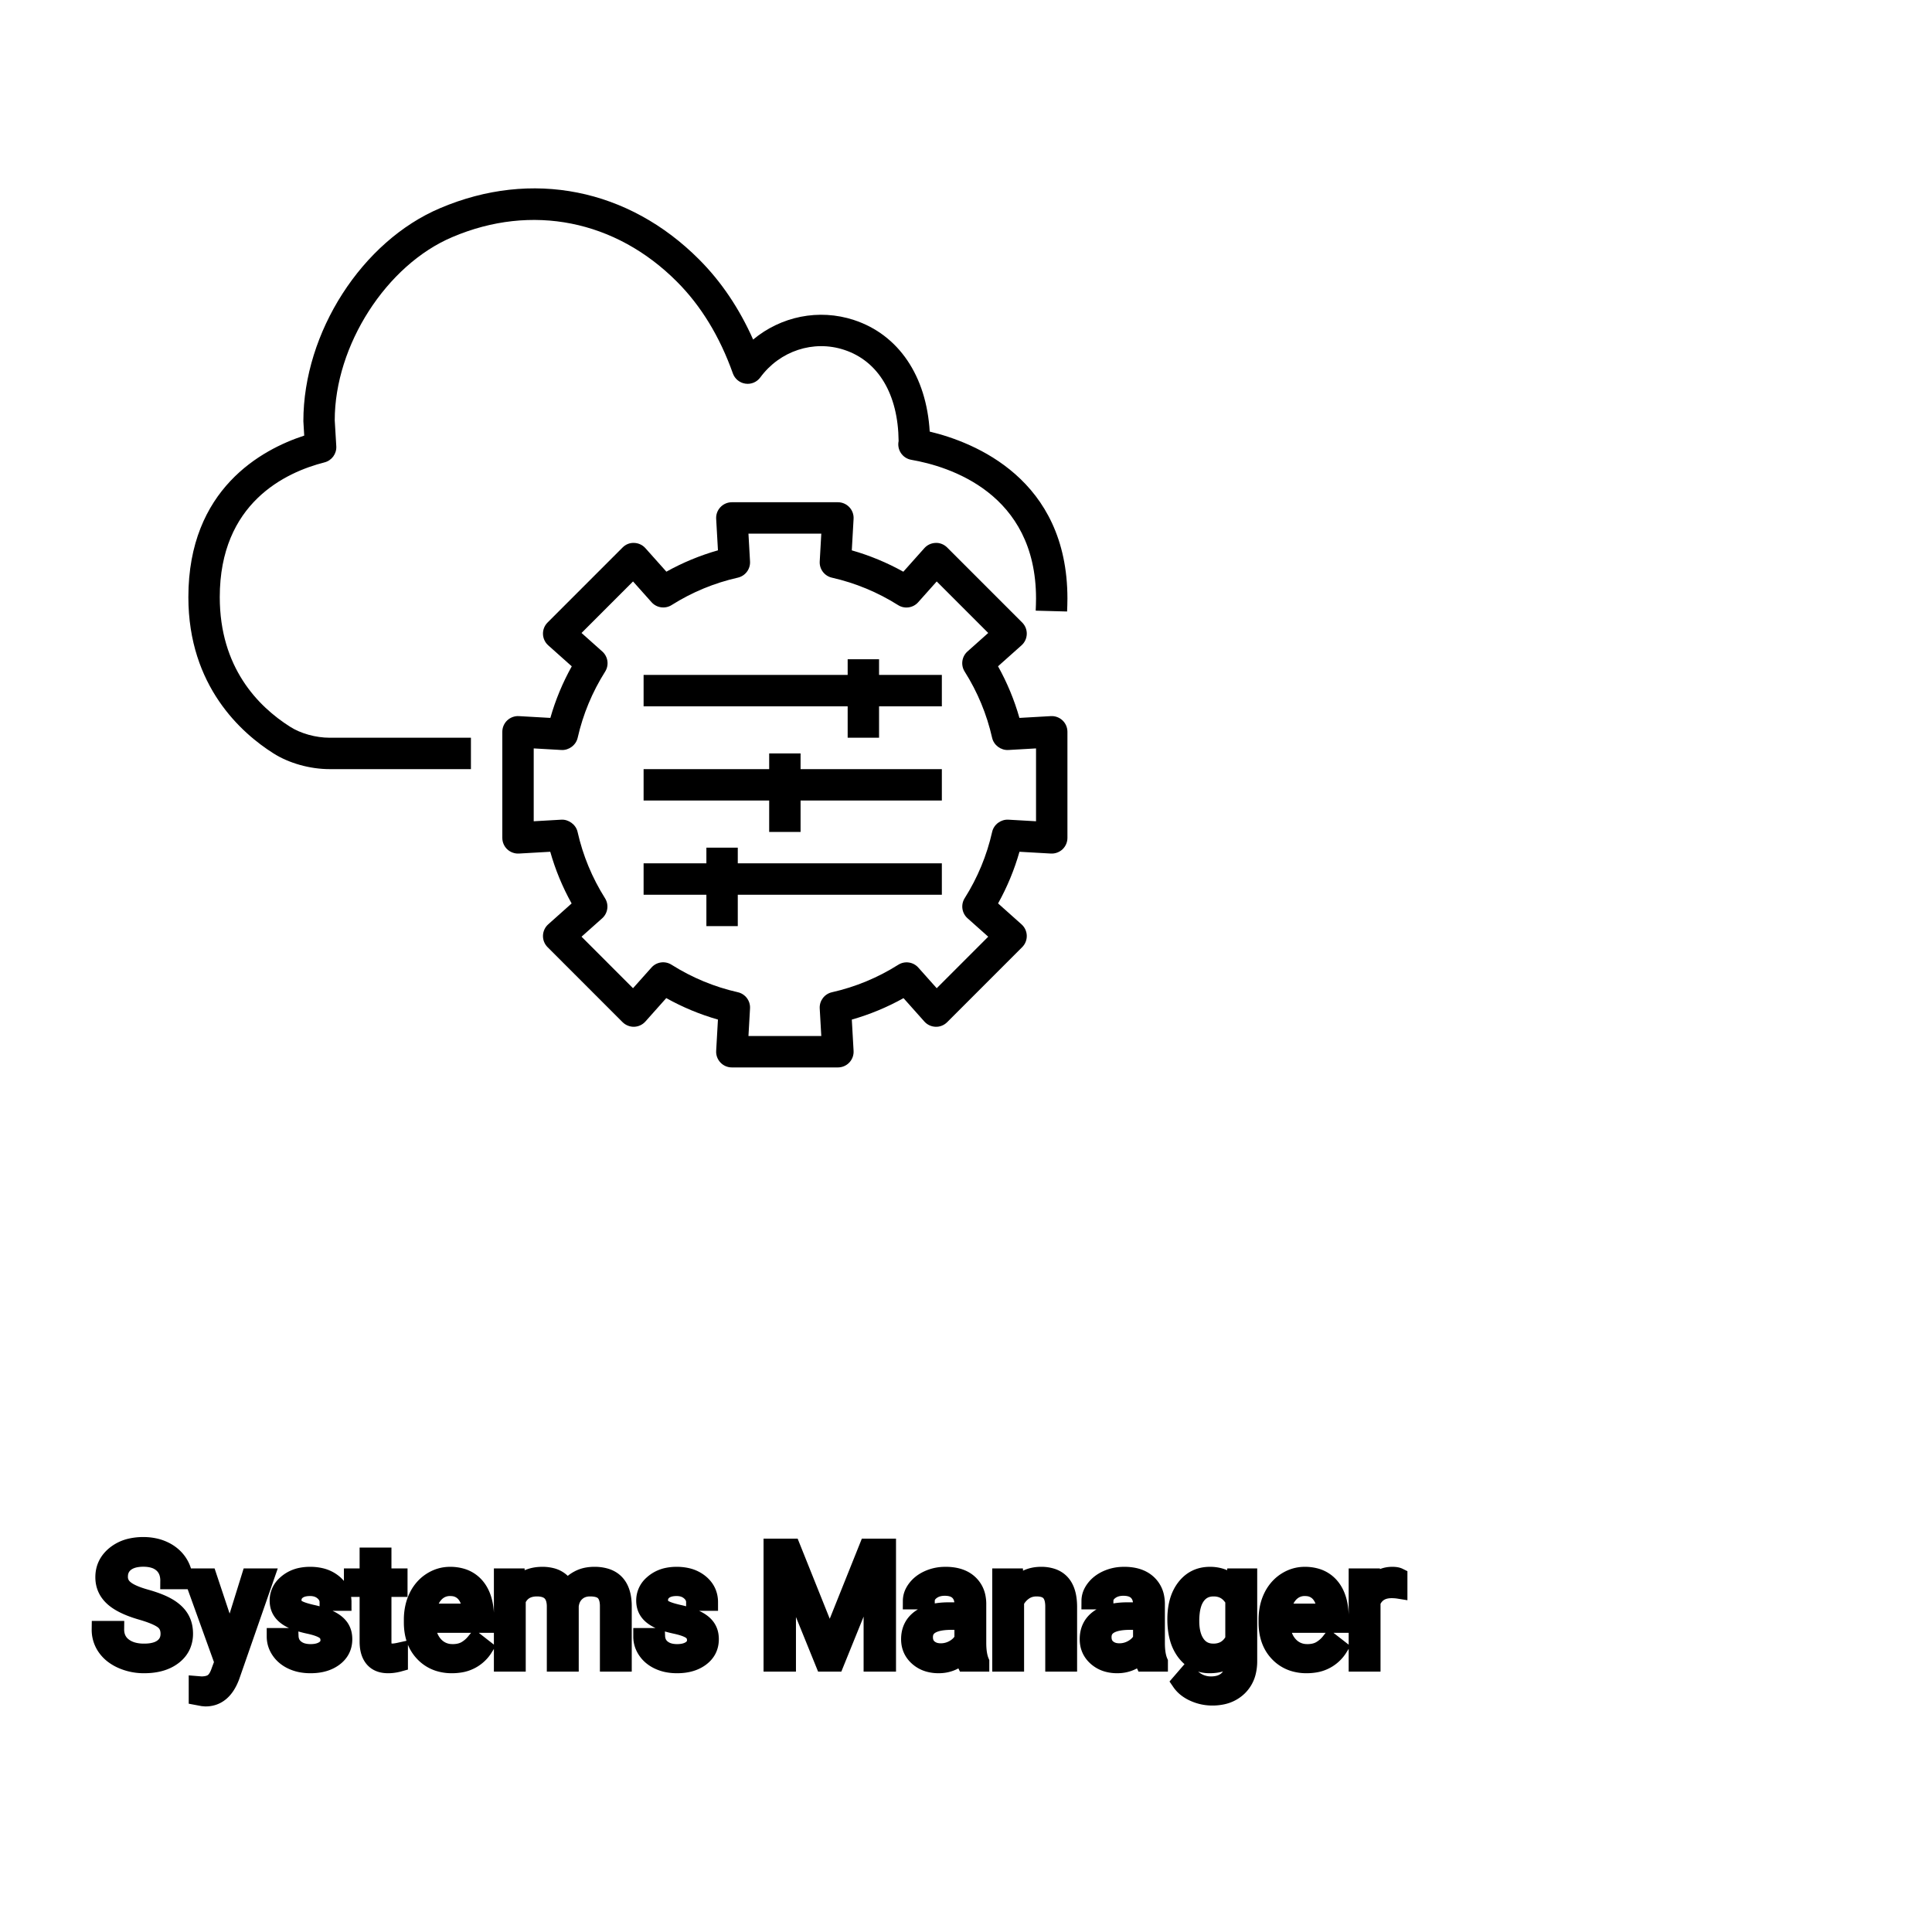 <?xml version="1.0" encoding="UTF-8"?>
<svg width="80px" height="80px" viewBox="0 0 80 80" version="1.1" xmlns="http://www.w3.org/2000/svg" xmlns:xlink="http://www.w3.org/1999/xlink">
    <!-- Generator: Sketch 64 (93537) - https://sketch.com -->
    <title>Icon-Architecture/64/Arch_AWS-Systems-Manager_64</title>
    <desc>Created with Sketch.</desc>
    
    <g id="Icon-Architecture/64/Arch_AWS-Systems-Manager_64" stroke="none" stroke-width="1" fill="none" fill-rule="evenodd">
        
        <path transform="translate(0vw, 0vh), scale(.65)" d="M47,54.998 L60,54.998 L60,56.998 L47,56.998 L47,58.999 L45,58.999 L45,56.998 L41,56.998 L41,54.998 L45,54.998 L45,53.998 L47,53.998 L47,54.998 Z M51,48.997 L60,48.997 L60,50.997 L51,50.997 L51,52.998 L49,52.998 L49,50.997 L41,50.997 L41,48.997 L49,48.997 L49,47.997 L51,47.997 L51,48.997 Z M56,42.996 L60,42.996 L60,44.997 L56,44.997 L56,46.997 L54,46.997 L54,44.997 L41,44.997 L41,42.996 L54,42.996 L54,41.996 L56,41.996 L56,42.996 Z M21,46.997 L30,46.997 L30,48.997 L21,48.997 C19.745,48.997 18.404,48.62 17.413,47.989 C15.393,46.71 12,43.715 12,38.042 C12,31.161 16.665,28.635 19.38,27.75 L19.326,26.834 C19.324,21.166 23.074,15.354 28.046,13.257 C33.869,10.781 40.036,12.008 44.545,16.537 C45.944,17.939 47.096,19.648 47.978,21.631 C49.749,20.156 52.16,19.651 54.4,20.386 C57.247,21.32 59.019,23.951 59.227,27.494 C62.065,28.173 68,30.508 68,38.132 C68,38.417 67.989,38.692 67.978,38.955 L65.979,38.902 C65.989,38.635 66,38.389 66,38.132 C66,31.398 60.443,29.706 58.054,29.292 C57.784,29.245 57.546,29.091 57.394,28.864 C57.243,28.639 57.19,28.363 57.246,28.098 C57.217,25.117 55.956,23.001 53.776,22.286 C51.823,21.643 49.677,22.352 48.434,24.044 C48.214,24.341 47.853,24.497 47.482,24.44 C47.116,24.387 46.81,24.135 46.686,23.786 C45.853,21.443 44.656,19.48 43.129,17.951 C39.216,14.019 33.867,12.955 28.826,15.099 C24.618,16.873 21.324,22.002 21.324,26.775 L21.423,28.429 C21.451,28.907 21.136,29.338 20.671,29.456 C18.18,30.09 14,32.049 14,38.042 C14,42.521 16.438,45.005 18.485,46.3 C19.16,46.731 20.123,46.997 21,46.997 L21,46.997 Z M66,52.318 L64.236,52.217 C63.763,52.192 63.312,52.518 63.204,52.996 C62.866,54.494 62.278,55.914 61.456,57.216 C61.195,57.63 61.271,58.172 61.637,58.498 L62.954,59.672 L59.673,62.954 L58.502,61.641 C58.176,61.274 57.633,61.2 57.222,61.461 C55.92,62.283 54.499,62.872 52.997,63.211 C52.521,63.319 52.191,63.756 52.22,64.244 L52.32,66 L47.68,66 L47.78,64.242 C47.809,63.754 47.479,63.317 47.003,63.209 C45.505,62.871 44.084,62.281 42.78,61.458 C42.367,61.196 41.825,61.271 41.5,61.638 L40.326,62.953 L37.046,59.672 L38.361,58.5 C38.726,58.174 38.802,57.632 38.541,57.219 C37.72,55.917 37.132,54.497 36.794,52.996 C36.687,52.518 36.209,52.192 35.762,52.217 L34,52.318 L34,47.677 L35.768,47.778 C36.233,47.804 36.691,47.477 36.8,47 C37.139,45.505 37.728,44.086 38.55,42.785 C38.811,42.371 38.734,41.829 38.37,41.504 L37.046,40.323 L40.327,37.041 L41.508,38.365 C41.834,38.729 42.376,38.804 42.787,38.544 C44.087,37.724 45.505,37.137 47.003,36.799 C47.479,36.691 47.809,36.254 47.78,35.766 L47.68,33.995 L52.32,33.995 L52.22,35.768 C52.191,36.256 52.521,36.692 52.997,36.8 C54.492,37.139 55.909,37.726 57.211,38.547 C57.622,38.808 58.165,38.732 58.49,38.368 L59.673,37.041 L62.954,40.323 L61.633,41.501 C61.269,41.827 61.192,42.368 61.453,42.782 C62.275,44.083 62.864,45.503 63.202,47 C63.31,47.476 63.763,47.804 64.234,47.778 L66,47.677 L66,52.318 Z M66.943,45.62 L64.942,45.734 C64.617,44.589 64.16,43.487 63.579,42.445 L65.076,41.11 C65.281,40.927 65.402,40.668 65.41,40.392 C65.418,40.118 65.312,39.851 65.117,39.657 L60.339,34.878 C60.145,34.683 59.868,34.571 59.604,34.586 C59.328,34.594 59.069,34.714 58.886,34.919 L57.546,36.421 C56.505,35.841 55.406,35.386 54.263,35.06 L54.377,33.052 C54.393,32.777 54.295,32.508 54.105,32.308 C53.917,32.108 53.654,31.995 53.379,31.995 L46.621,31.995 C46.346,31.995 46.083,32.108 45.895,32.308 C45.705,32.508 45.607,32.777 45.623,33.052 L45.737,35.058 C44.592,35.383 43.492,35.839 42.452,36.418 L41.114,34.919 C40.931,34.714 40.672,34.594 40.396,34.586 C40.113,34.573 39.855,34.683 39.661,34.878 L34.883,39.657 C34.688,39.851 34.582,40.118 34.59,40.392 C34.598,40.667 34.719,40.927 34.924,41.11 L36.424,42.448 C35.843,43.49 35.386,44.59 35.06,45.734 L33.057,45.62 C32.789,45.602 32.513,45.703 32.313,45.891 C32.113,46.08 32,46.343 32,46.618 L32,53.377 C32,53.652 32.113,53.915 32.313,54.104 C32.513,54.292 32.79,54.39 33.057,54.375 L35.053,54.261 C35.378,55.409 35.834,56.511 36.415,57.554 L34.924,58.884 C34.719,59.067 34.598,59.327 34.59,59.602 C34.582,59.877 34.688,60.144 34.883,60.338 L39.661,65.117 C39.855,65.312 40.138,65.419 40.396,65.41 C40.672,65.402 40.932,65.281 41.114,65.076 L42.444,63.583 C43.487,64.166 44.59,64.624 45.736,64.951 L45.623,66.943 C45.607,67.217 45.705,67.486 45.895,67.687 C46.083,67.887 46.346,68 46.621,68 L53.379,68 C53.654,68 53.917,67.887 54.106,67.687 C54.295,67.486 54.393,67.217 54.377,66.943 L54.264,64.953 C55.412,64.625 56.515,64.168 57.558,63.586 L58.886,65.076 C59.068,65.281 59.328,65.402 59.604,65.41 C59.871,65.422 60.145,65.312 60.339,65.117 L65.117,60.338 C65.312,60.144 65.418,59.877 65.41,59.602 C65.402,59.327 65.281,59.067 65.075,58.884 L63.582,57.552 C64.163,56.509 64.619,55.407 64.945,54.261 L66.943,54.375 C67.213,54.39 67.487,54.292 67.687,54.104 C67.887,53.915 68,53.652 68,53.377 L68,46.618 C68,46.343 67.887,46.08 67.687,45.891 C67.487,45.703 67.214,45.603 66.943,45.62 L66.943,45.62 Z" id="AWS-Systems-Manager_Icon_64_Squid" fill="#000000"></path>
    </g><g transform="translate(4.151, 64), scale(0.75)" id="svgGroup" stroke-linecap="round" fill-rule="evenodd" font-size="9pt" stroke="#000" stroke-width="0.25mm" fill="#000" style="stroke:#000;stroke-width:0.25mm;fill:#000"><path d="M 37.094 0.088 L 38.184 0.088 L 40.276 5.309 L 42.368 0.088 L 43.462 0.088 L 43.462 6.486 L 42.618 6.486 L 42.618 3.995 L 42.697 1.305 L 40.597 6.486 L 39.951 6.486 L 37.855 1.318 L 37.938 3.995 L 37.938 6.486 L 37.094 6.486 L 37.094 0.088 Z M 22.206 1.732 L 22.975 1.732 L 22.997 2.259 Q 23.52 1.644 24.407 1.644 A 2.009 2.009 0 0 1 24.918 1.704 A 1.244 1.244 0 0 1 25.765 2.408 A 1.801 1.801 0 0 1 26.383 1.855 A 1.65 1.65 0 0 1 26.912 1.673 A 2.209 2.209 0 0 1 27.281 1.644 A 2.119 2.119 0 0 1 27.926 1.733 Q 28.852 2.029 28.872 3.3 L 28.872 6.486 L 28.059 6.486 L 28.059 3.349 A 1.781 1.781 0 0 0 28.039 3.069 Q 28.015 2.921 27.965 2.803 A 0.758 0.758 0 0 0 27.826 2.586 A 0.68 0.68 0 0 0 27.573 2.418 Q 27.362 2.334 27.045 2.334 A 1.245 1.245 0 0 0 26.679 2.385 A 1.008 1.008 0 0 0 26.293 2.604 A 1.042 1.042 0 0 0 25.979 3.14 A 1.41 1.41 0 0 0 25.945 3.331 L 25.945 6.486 L 25.128 6.486 L 25.128 3.371 A 1.532 1.532 0 0 0 25.08 2.967 Q 24.953 2.504 24.495 2.38 A 1.457 1.457 0 0 0 24.113 2.334 Q 23.339 2.334 23.039 2.971 A 1.459 1.459 0 0 0 23.019 3.015 L 23.019 6.486 L 22.206 6.486 L 22.206 1.732 Z M 4.636 1.938 L 3.788 1.938 A 1.466 1.466 0 0 0 3.738 1.546 A 1.066 1.066 0 0 0 3.419 1.026 A 1.211 1.211 0 0 0 2.95 0.77 Q 2.698 0.694 2.378 0.694 A 2.286 2.286 0 0 0 1.998 0.724 Q 1.796 0.758 1.633 0.831 A 1.101 1.101 0 0 0 1.404 0.969 A 0.892 0.892 0 0 0 1.059 1.624 A 1.267 1.267 0 0 0 1.055 1.732 A 0.806 0.806 0 0 0 1.323 2.337 A 1.134 1.134 0 0 0 1.387 2.393 A 1.562 1.562 0 0 0 1.625 2.549 Q 1.955 2.73 2.516 2.887 A 8.228 8.228 0 0 1 2.981 3.032 Q 3.216 3.113 3.41 3.2 A 3.297 3.297 0 0 1 3.764 3.382 A 2.342 2.342 0 0 1 4.103 3.626 Q 4.293 3.792 4.415 3.985 A 1.45 1.45 0 0 1 4.432 4.012 A 1.498 1.498 0 0 1 4.628 4.568 A 1.948 1.948 0 0 1 4.65 4.86 A 1.606 1.606 0 0 1 4.527 5.497 Q 4.382 5.838 4.064 6.09 A 1.886 1.886 0 0 1 4.043 6.106 Q 3.437 6.574 2.422 6.574 A 3.023 3.023 0 0 1 1.281 6.36 A 2.917 2.917 0 0 1 1.191 6.322 A 2.383 2.383 0 0 1 0.713 6.044 A 1.874 1.874 0 0 1 0.31 5.629 A 1.689 1.689 0 0 1 0 4.632 L 0.848 4.632 A 1.261 1.261 0 0 0 0.918 5.059 A 1.074 1.074 0 0 0 1.277 5.548 Q 1.661 5.85 2.278 5.881 A 2.87 2.87 0 0 0 2.422 5.884 A 2.628 2.628 0 0 0 2.809 5.858 Q 3.005 5.828 3.164 5.767 A 1.129 1.129 0 0 0 3.445 5.612 Q 3.801 5.339 3.801 4.869 A 1.074 1.074 0 0 0 3.759 4.559 A 0.816 0.816 0 0 0 3.472 4.142 Q 3.142 3.885 2.277 3.634 Q 1.191 3.322 0.697 2.868 Q 0.202 2.413 0.202 1.745 Q 0.202 0.989 0.807 0.494 A 2.121 2.121 0 0 1 1.697 0.071 A 3.087 3.087 0 0 1 2.378 0 A 2.913 2.913 0 0 1 3.038 0.072 A 2.372 2.372 0 0 1 3.553 0.255 A 2.051 2.051 0 0 1 4.084 0.626 A 1.834 1.834 0 0 1 4.353 0.958 A 1.798 1.798 0 0 1 4.636 1.938 Z M 62.622 2.259 L 62.662 1.732 L 63.404 1.732 L 63.404 6.372 A 2.511 2.511 0 0 1 63.334 6.985 A 1.738 1.738 0 0 1 62.857 7.827 A 1.834 1.834 0 0 1 61.927 8.307 A 2.671 2.671 0 0 1 61.387 8.358 A 2.446 2.446 0 0 1 60.381 8.139 A 2.003 2.003 0 0 1 59.971 7.897 A 1.563 1.563 0 0 1 59.63 7.537 L 60.051 7.049 A 1.889 1.889 0 0 0 60.486 7.449 A 1.514 1.514 0 0 0 61.33 7.695 A 1.695 1.695 0 0 0 61.707 7.655 Q 61.976 7.594 62.17 7.438 A 1.037 1.037 0 0 0 62.255 7.361 A 1.09 1.09 0 0 0 62.532 6.868 Q 62.579 6.695 62.586 6.489 A 2.134 2.134 0 0 0 62.587 6.42 L 62.587 6.012 A 1.601 1.601 0 0 1 61.535 6.558 A 2.279 2.279 0 0 1 61.256 6.574 A 1.672 1.672 0 0 1 60.5 6.406 Q 60.178 6.246 59.929 5.933 A 2.14 2.14 0 0 1 59.904 5.902 A 2.316 2.316 0 0 1 59.521 5.122 Q 59.388 4.659 59.388 4.069 Q 59.388 3.208 59.696 2.62 A 2.096 2.096 0 0 1 59.902 2.301 Q 60.416 1.644 61.264 1.644 A 1.971 1.971 0 0 1 61.863 1.73 A 1.55 1.55 0 0 1 62.622 2.259 Z M 13.399 3.129 L 12.582 3.129 Q 12.582 2.795 12.298 2.553 Q 12.015 2.312 11.584 2.312 Q 11.14 2.312 10.89 2.505 A 0.653 0.653 0 0 0 10.715 2.704 Q 10.642 2.835 10.639 3 A 0.771 0.771 0 0 0 10.639 3.01 A 0.588 0.588 0 0 0 10.669 3.203 A 0.48 0.48 0 0 0 10.872 3.454 A 1.093 1.093 0 0 0 11.022 3.533 Q 11.187 3.605 11.442 3.673 A 6.581 6.581 0 0 0 11.714 3.74 A 6.318 6.318 0 0 1 12.121 3.845 Q 12.458 3.944 12.7 4.065 A 1.901 1.901 0 0 1 12.956 4.218 Q 13.093 4.315 13.19 4.429 A 1.06 1.06 0 0 1 13.261 4.52 A 1.024 1.024 0 0 1 13.423 4.927 A 1.388 1.388 0 0 1 13.443 5.168 Q 13.443 5.805 12.933 6.19 Q 12.451 6.554 11.697 6.573 A 3.337 3.337 0 0 1 11.61 6.574 A 2.746 2.746 0 0 1 11.076 6.525 A 2.124 2.124 0 0 1 10.6 6.372 A 1.771 1.771 0 0 1 10.166 6.094 A 1.54 1.54 0 0 1 9.912 5.807 Q 9.664 5.445 9.664 5.023 L 10.477 5.023 A 0.932 0.932 0 0 0 10.55 5.348 A 0.827 0.827 0 0 0 10.804 5.671 A 1.072 1.072 0 0 0 11.206 5.864 Q 11.361 5.903 11.542 5.91 A 2.013 2.013 0 0 0 11.61 5.911 A 1.863 1.863 0 0 0 11.906 5.889 Q 12.068 5.863 12.199 5.806 A 0.941 0.941 0 0 0 12.351 5.724 A 0.689 0.689 0 0 0 12.516 5.574 A 0.554 0.554 0 0 0 12.63 5.225 A 0.698 0.698 0 0 0 12.594 4.994 A 0.581 0.581 0 0 0 12.382 4.713 A 1.05 1.05 0 0 0 12.213 4.615 Q 12.024 4.524 11.729 4.449 A 5.392 5.392 0 0 0 11.516 4.399 A 6.342 6.342 0 0 1 11.155 4.311 Q 10.785 4.209 10.536 4.083 Q 10.237 3.93 10.067 3.731 A 1.017 1.017 0 0 1 10 3.643 Q 9.826 3.388 9.826 3.037 A 1.206 1.206 0 0 1 10.225 2.132 A 1.694 1.694 0 0 1 10.321 2.048 A 1.752 1.752 0 0 1 11.104 1.688 A 2.471 2.471 0 0 1 11.584 1.644 A 2.559 2.559 0 0 1 12.148 1.702 A 1.757 1.757 0 0 1 12.896 2.061 Q 13.399 2.479 13.399 3.129 Z M 33.636 3.129 L 32.819 3.129 Q 32.819 2.795 32.535 2.553 Q 32.252 2.312 31.821 2.312 Q 31.377 2.312 31.127 2.505 A 0.653 0.653 0 0 0 30.952 2.704 Q 30.878 2.835 30.876 3 A 0.771 0.771 0 0 0 30.876 3.01 A 0.588 0.588 0 0 0 30.906 3.203 A 0.48 0.48 0 0 0 31.109 3.454 A 1.093 1.093 0 0 0 31.259 3.533 Q 31.423 3.605 31.679 3.673 A 6.581 6.581 0 0 0 31.951 3.74 A 6.318 6.318 0 0 1 32.358 3.845 Q 32.695 3.944 32.937 4.065 A 1.901 1.901 0 0 1 33.193 4.218 Q 33.33 4.315 33.427 4.429 A 1.06 1.06 0 0 1 33.497 4.52 A 1.024 1.024 0 0 1 33.66 4.927 A 1.388 1.388 0 0 1 33.68 5.168 Q 33.68 5.805 33.17 6.19 Q 32.688 6.554 31.934 6.573 A 3.337 3.337 0 0 1 31.847 6.574 A 2.746 2.746 0 0 1 31.313 6.525 A 2.124 2.124 0 0 1 30.837 6.372 A 1.771 1.771 0 0 1 30.403 6.094 A 1.54 1.54 0 0 1 30.149 5.807 Q 29.901 5.445 29.901 5.023 L 30.714 5.023 A 0.932 0.932 0 0 0 30.787 5.348 A 0.827 0.827 0 0 0 31.041 5.671 A 1.072 1.072 0 0 0 31.443 5.864 Q 31.598 5.903 31.779 5.91 A 2.013 2.013 0 0 0 31.847 5.911 A 1.863 1.863 0 0 0 32.143 5.889 Q 32.304 5.863 32.436 5.806 A 0.941 0.941 0 0 0 32.588 5.724 A 0.689 0.689 0 0 0 32.752 5.574 A 0.554 0.554 0 0 0 32.867 5.225 A 0.698 0.698 0 0 0 32.83 4.994 A 0.581 0.581 0 0 0 32.619 4.713 A 1.05 1.05 0 0 0 32.45 4.615 Q 32.261 4.524 31.966 4.449 A 5.392 5.392 0 0 0 31.753 4.399 A 6.342 6.342 0 0 1 31.392 4.311 Q 31.022 4.209 30.773 4.083 Q 30.474 3.93 30.304 3.731 A 1.017 1.017 0 0 1 30.237 3.643 Q 30.063 3.388 30.063 3.037 A 1.206 1.206 0 0 1 30.462 2.132 A 1.694 1.694 0 0 1 30.558 2.048 A 1.752 1.752 0 0 1 31.341 1.688 A 2.471 2.471 0 0 1 31.821 1.644 A 2.559 2.559 0 0 1 32.384 1.702 A 1.757 1.757 0 0 1 33.133 2.061 Q 33.636 2.479 33.636 3.129 Z M 5.972 1.732 L 7.159 5.295 L 8.266 1.732 L 9.136 1.732 L 7.225 7.22 Q 6.781 8.407 5.814 8.407 L 5.66 8.394 L 5.357 8.337 L 5.357 7.677 L 5.577 7.695 Q 5.857 7.695 6.053 7.618 A 0.75 0.75 0 0 0 6.221 7.528 A 0.749 0.749 0 0 0 6.381 7.366 Q 6.499 7.207 6.589 6.952 A 2.575 2.575 0 0 0 6.601 6.917 L 6.781 6.434 L 5.085 1.732 L 5.972 1.732 Z M 49.72 1.732 L 50.489 1.732 L 50.515 2.329 Q 51.052 1.654 51.912 1.644 A 2.234 2.234 0 0 1 51.939 1.644 A 1.905 1.905 0 0 1 52.573 1.74 Q 53.414 2.037 53.457 3.242 A 3.668 3.668 0 0 1 53.46 3.344 L 53.46 6.486 L 52.647 6.486 L 52.647 3.34 A 1.837 1.837 0 0 0 52.624 3.06 Q 52.574 2.753 52.412 2.58 Q 52.225 2.381 51.872 2.343 A 1.66 1.66 0 0 0 51.693 2.334 A 1.253 1.253 0 0 0 51.279 2.4 A 1.123 1.123 0 0 0 50.999 2.545 A 1.432 1.432 0 0 0 50.533 3.098 L 50.533 6.486 L 49.72 6.486 L 49.72 1.732 Z M 48.612 6.486 L 47.76 6.486 A 0.632 0.632 0 0 1 47.724 6.396 Q 47.693 6.298 47.668 6.146 A 3.997 3.997 0 0 1 47.646 5.985 Q 47.079 6.574 46.292 6.574 A 2.033 2.033 0 0 1 45.763 6.509 A 1.529 1.529 0 0 1 45.139 6.177 Q 44.688 5.779 44.688 5.168 Q 44.688 4.425 45.253 4.014 Q 45.818 3.604 46.841 3.604 L 47.632 3.604 L 47.632 3.23 A 1.152 1.152 0 0 0 47.597 2.935 A 0.828 0.828 0 0 0 47.378 2.551 Q 47.161 2.337 46.771 2.304 A 1.748 1.748 0 0 0 46.626 2.298 Q 46.191 2.298 45.897 2.518 Q 45.602 2.738 45.602 3.05 L 44.785 3.05 A 1.041 1.041 0 0 1 44.91 2.561 A 1.409 1.409 0 0 1 45.038 2.362 Q 45.29 2.03 45.723 1.837 A 2.249 2.249 0 0 1 46.499 1.649 A 2.669 2.669 0 0 1 46.674 1.644 A 2.65 2.65 0 0 1 47.192 1.691 Q 47.499 1.752 47.738 1.892 A 1.439 1.439 0 0 1 47.962 2.055 A 1.396 1.396 0 0 1 48.415 2.881 A 1.998 1.998 0 0 1 48.445 3.186 L 48.445 5.375 Q 48.445 5.809 48.519 6.126 A 1.707 1.707 0 0 0 48.612 6.416 L 48.612 6.486 Z M 58.474 6.486 L 57.621 6.486 A 0.632 0.632 0 0 1 57.586 6.396 Q 57.555 6.298 57.53 6.146 A 3.997 3.997 0 0 1 57.507 5.985 Q 56.94 6.574 56.153 6.574 A 2.033 2.033 0 0 1 55.624 6.509 A 1.529 1.529 0 0 1 55 6.177 Q 54.549 5.779 54.549 5.168 Q 54.549 4.425 55.114 4.014 Q 55.679 3.604 56.703 3.604 L 57.494 3.604 L 57.494 3.23 A 1.152 1.152 0 0 0 57.458 2.935 A 0.828 0.828 0 0 0 57.239 2.551 Q 57.023 2.337 56.632 2.304 A 1.748 1.748 0 0 0 56.487 2.298 Q 56.052 2.298 55.758 2.518 Q 55.464 2.738 55.464 3.05 L 54.646 3.05 A 1.041 1.041 0 0 1 54.771 2.561 A 1.409 1.409 0 0 1 54.899 2.362 Q 55.152 2.03 55.584 1.837 A 2.249 2.249 0 0 1 56.36 1.649 A 2.669 2.669 0 0 1 56.536 1.644 A 2.65 2.65 0 0 1 57.053 1.691 Q 57.36 1.752 57.599 1.892 A 1.439 1.439 0 0 1 57.823 2.055 A 1.396 1.396 0 0 1 58.277 2.881 A 1.998 1.998 0 0 1 58.307 3.186 L 58.307 5.375 Q 58.307 5.809 58.38 6.126 A 1.707 1.707 0 0 0 58.474 6.416 L 58.474 6.486 Z M 17.235 4.241 L 17.235 4.091 A 3.17 3.17 0 0 1 17.312 3.382 A 2.581 2.581 0 0 1 17.506 2.828 A 2.191 2.191 0 0 1 17.953 2.202 A 2.033 2.033 0 0 1 18.262 1.958 Q 18.747 1.644 19.314 1.644 A 2.254 2.254 0 0 1 19.927 1.723 A 1.639 1.639 0 0 1 20.756 2.254 Q 21.27 2.865 21.27 4.003 L 21.27 4.342 L 18.048 4.342 A 2.111 2.111 0 0 0 18.12 4.85 A 1.516 1.516 0 0 0 18.459 5.478 A 1.282 1.282 0 0 0 19.393 5.909 A 1.652 1.652 0 0 0 19.459 5.911 A 1.763 1.763 0 0 0 19.787 5.882 Q 20.011 5.839 20.189 5.735 A 1.827 1.827 0 0 0 20.697 5.287 A 2.068 2.068 0 0 0 20.712 5.269 L 21.208 5.656 A 1.926 1.926 0 0 1 19.808 6.547 A 2.749 2.749 0 0 1 19.415 6.574 A 2.394 2.394 0 0 1 18.664 6.461 A 1.974 1.974 0 0 1 17.842 5.939 Q 17.235 5.304 17.235 4.241 Z M 64.424 4.241 L 64.424 4.091 A 3.17 3.17 0 0 1 64.5 3.382 A 2.581 2.581 0 0 1 64.694 2.828 A 2.191 2.191 0 0 1 65.142 2.202 A 2.033 2.033 0 0 1 65.45 1.958 Q 65.936 1.644 66.503 1.644 A 2.254 2.254 0 0 1 67.116 1.723 A 1.639 1.639 0 0 1 67.944 2.254 Q 68.458 2.865 68.458 4.003 L 68.458 4.342 L 65.237 4.342 A 2.111 2.111 0 0 0 65.308 4.85 A 1.516 1.516 0 0 0 65.648 5.478 A 1.282 1.282 0 0 0 66.582 5.909 A 1.652 1.652 0 0 0 66.648 5.911 A 1.763 1.763 0 0 0 66.976 5.882 Q 67.2 5.839 67.377 5.735 A 1.827 1.827 0 0 0 67.886 5.287 A 2.068 2.068 0 0 0 67.9 5.269 L 68.397 5.656 A 1.926 1.926 0 0 1 66.997 6.547 A 2.749 2.749 0 0 1 66.604 6.574 A 2.394 2.394 0 0 1 65.852 6.461 A 1.974 1.974 0 0 1 65.03 5.939 Q 64.424 5.304 64.424 4.241 Z M 14.792 0.58 L 15.605 0.58 L 15.605 1.732 L 16.493 1.732 L 16.493 2.36 L 15.605 2.36 L 15.605 5.309 Q 15.605 5.594 15.724 5.737 Q 15.842 5.88 16.128 5.88 A 1.046 1.046 0 0 0 16.226 5.875 Q 16.328 5.865 16.468 5.837 A 4.024 4.024 0 0 0 16.515 5.827 L 16.515 6.486 A 2.463 2.463 0 0 1 16.082 6.566 A 2.157 2.157 0 0 1 15.891 6.574 Q 15.444 6.574 15.177 6.352 A 0.856 0.856 0 0 1 15.069 6.245 Q 14.842 5.974 14.801 5.516 A 2.351 2.351 0 0 1 14.792 5.309 L 14.792 2.36 L 13.926 2.36 L 13.926 1.732 L 14.792 1.732 L 14.792 0.58 Z M 71.697 1.705 L 71.697 2.461 A 2.251 2.251 0 0 0 71.454 2.435 A 2.782 2.782 0 0 0 71.297 2.43 Q 70.519 2.43 70.228 3.074 A 1.445 1.445 0 0 0 70.212 3.111 L 70.212 6.486 L 69.399 6.486 L 69.399 1.732 L 70.19 1.732 L 70.203 2.281 Q 70.583 1.675 71.266 1.645 A 1.636 1.636 0 0 1 71.337 1.644 Q 71.574 1.644 71.697 1.705 Z M 62.587 5.186 L 62.587 3.015 A 1.439 1.439 0 0 0 62.286 2.627 Q 61.982 2.356 61.542 2.335 A 1.578 1.578 0 0 0 61.466 2.334 Q 60.875 2.334 60.541 2.793 A 1.51 1.51 0 0 0 60.33 3.221 Q 60.264 3.425 60.233 3.676 A 3.955 3.955 0 0 0 60.205 4.162 Q 60.205 4.966 60.535 5.425 Q 60.864 5.884 61.458 5.884 A 1.32 1.32 0 0 0 61.967 5.79 Q 62.359 5.628 62.587 5.186 Z M 47.632 5.155 L 47.632 4.179 L 46.995 4.179 Q 45.501 4.179 45.501 5.054 Q 45.501 5.436 45.756 5.651 A 0.893 0.893 0 0 0 46.169 5.845 A 1.259 1.259 0 0 0 46.411 5.867 A 1.429 1.429 0 0 0 47.136 5.669 A 1.335 1.335 0 0 0 47.431 5.442 A 1.108 1.108 0 0 0 47.632 5.155 Z M 57.494 5.155 L 57.494 4.179 L 56.857 4.179 Q 55.362 4.179 55.362 5.054 Q 55.362 5.436 55.617 5.651 A 0.893 0.893 0 0 0 56.031 5.845 A 1.259 1.259 0 0 0 56.272 5.867 A 1.429 1.429 0 0 0 56.997 5.669 A 1.335 1.335 0 0 0 57.293 5.442 A 1.108 1.108 0 0 0 57.494 5.155 Z M 18.075 3.674 L 20.457 3.674 L 20.457 3.612 Q 20.431 3.153 20.26 2.848 A 1.13 1.13 0 0 0 20.123 2.652 A 0.983 0.983 0 0 0 19.468 2.32 A 1.39 1.39 0 0 0 19.314 2.312 A 1.106 1.106 0 0 0 18.792 2.435 A 1.14 1.14 0 0 0 18.488 2.67 A 1.417 1.417 0 0 0 18.211 3.116 Q 18.138 3.3 18.098 3.522 A 2.741 2.741 0 0 0 18.075 3.674 Z M 65.263 3.674 L 67.645 3.674 L 67.645 3.612 Q 67.619 3.153 67.448 2.848 A 1.13 1.13 0 0 0 67.311 2.652 A 0.983 0.983 0 0 0 66.657 2.32 A 1.39 1.39 0 0 0 66.503 2.312 A 1.106 1.106 0 0 0 65.98 2.435 A 1.14 1.14 0 0 0 65.676 2.67 A 1.417 1.417 0 0 0 65.4 3.116 Q 65.326 3.3 65.286 3.522 A 2.741 2.741 0 0 0 65.263 3.674 Z" vector-effect="non-scaling-stroke"/></g>
</svg>
